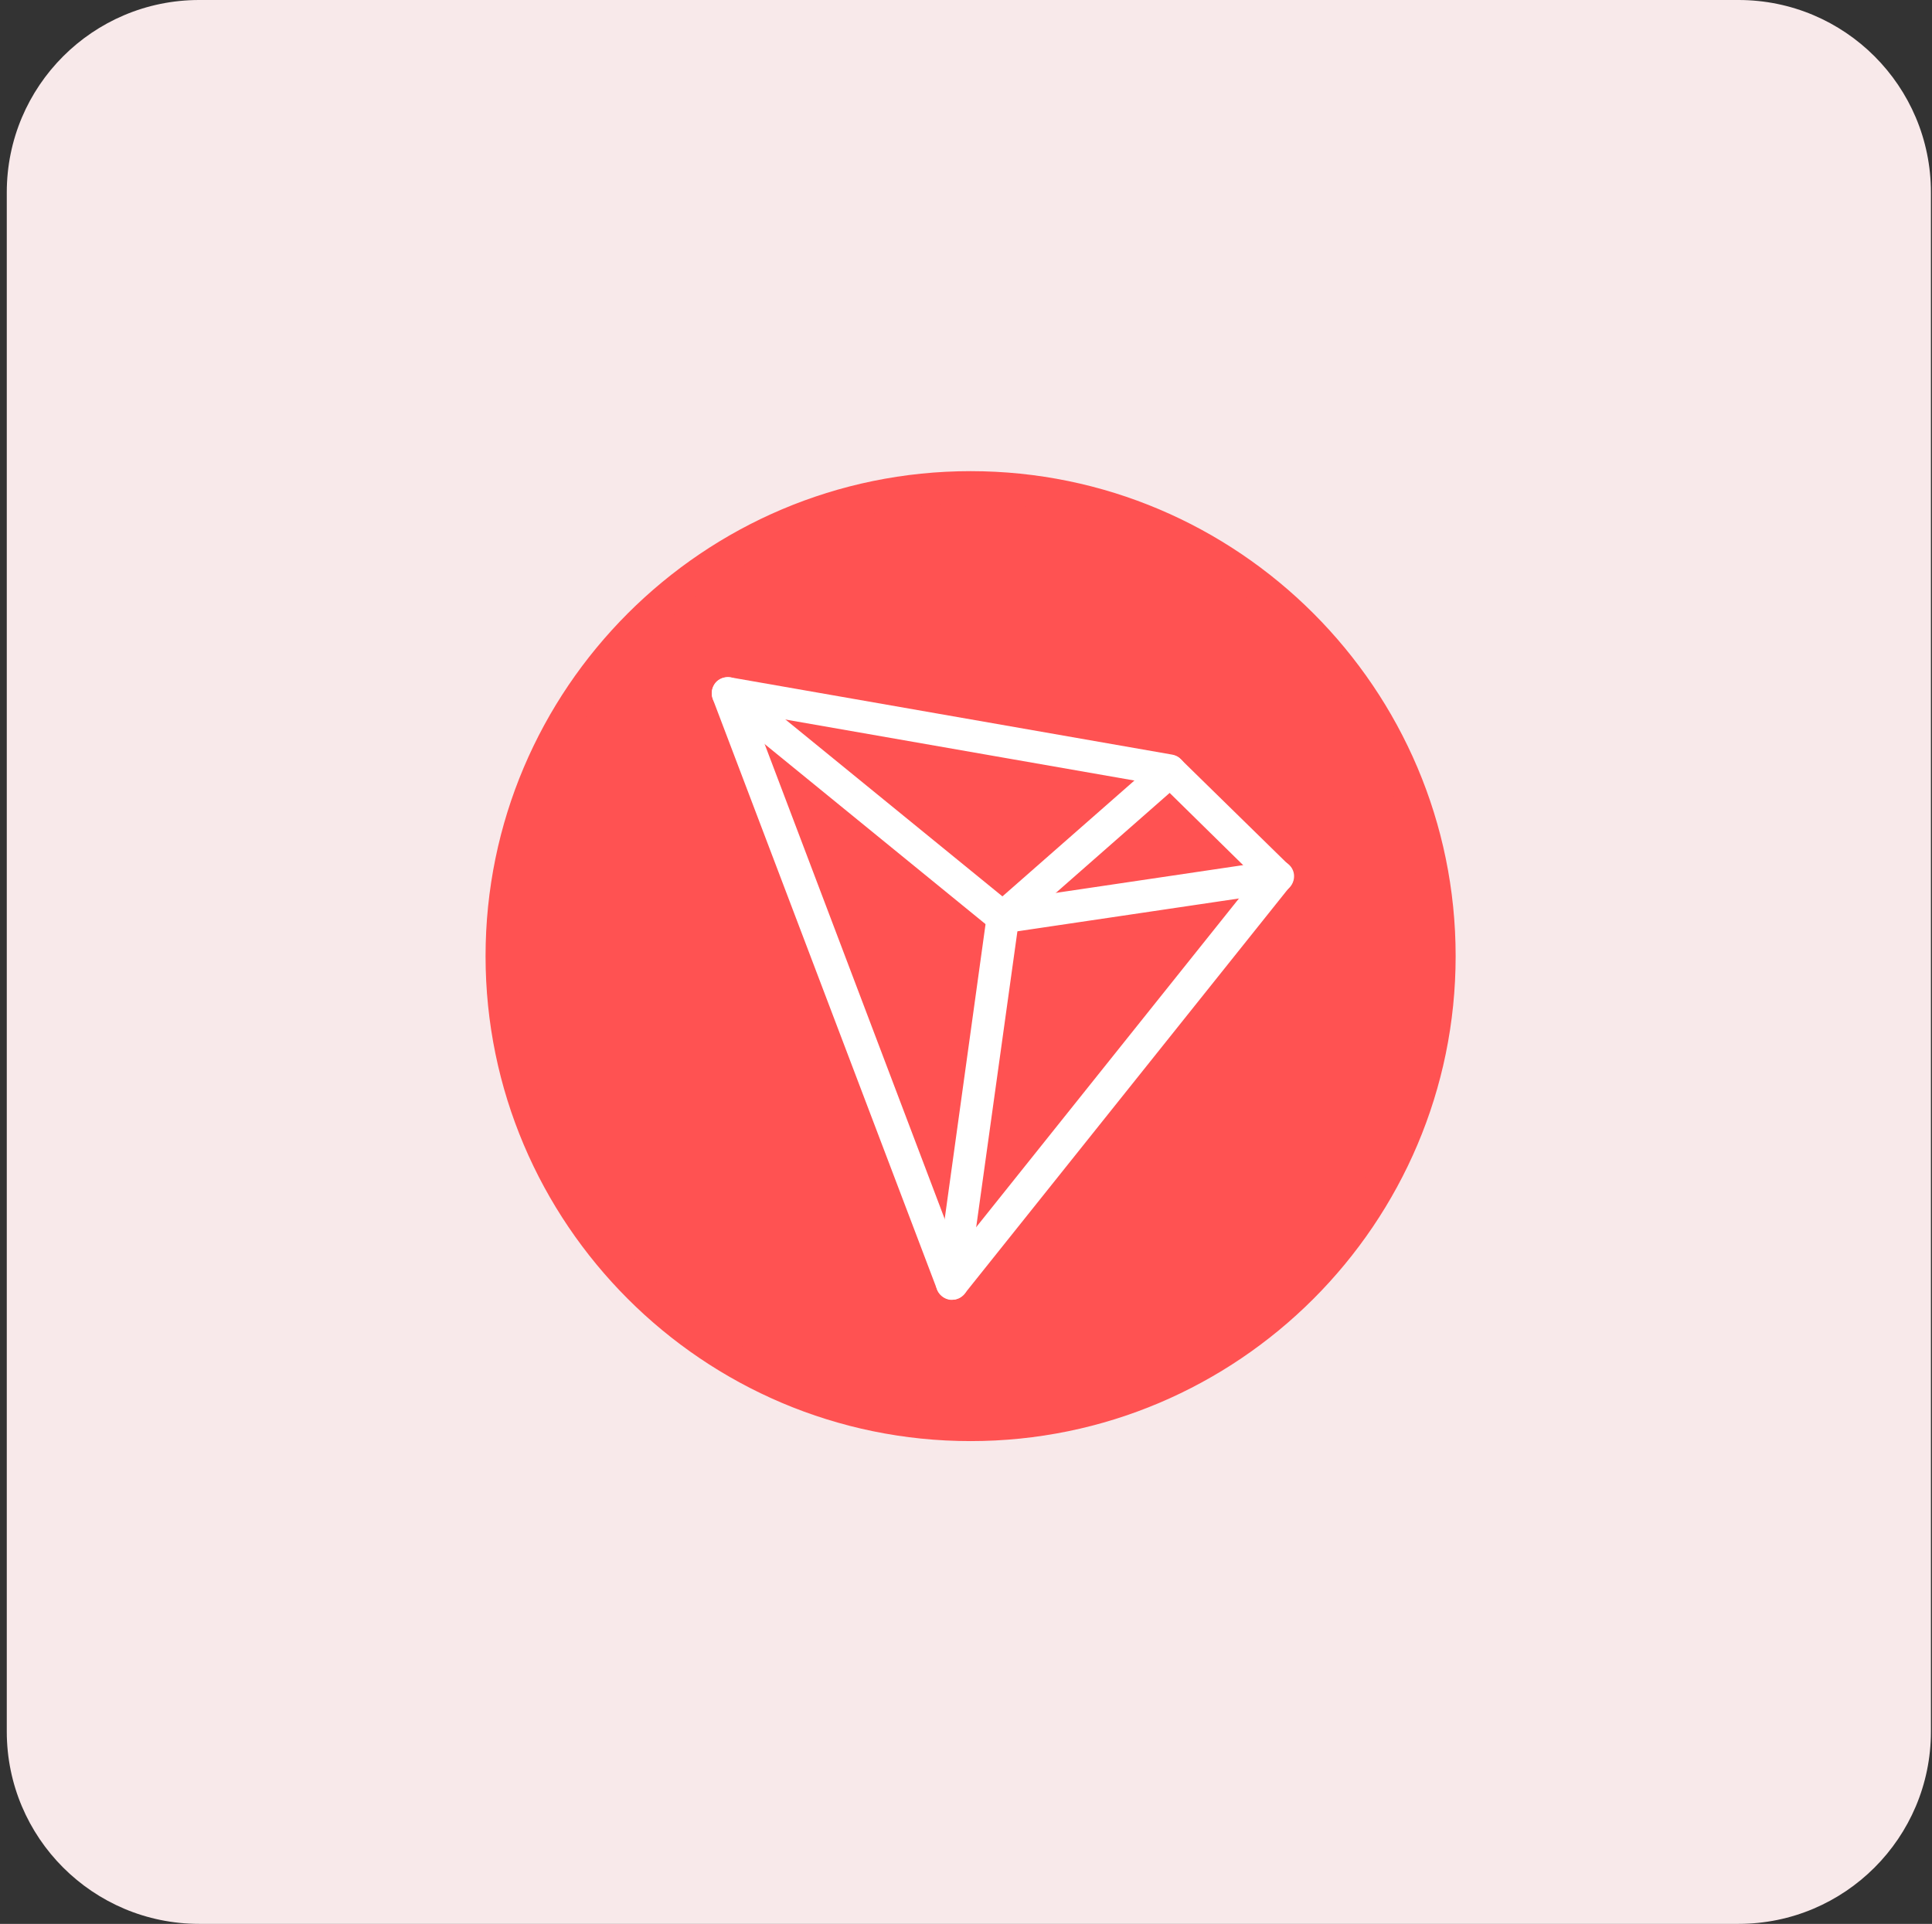 <svg width="246" height="245" viewBox="0 0 246 245" fill="none" xmlns="http://www.w3.org/2000/svg">
<rect x="0" y="0" width="246" height="245" fill="#333333" stroke="none"/>
<path d="M0.863 24.5C0.863 10.969 11.832 0 25.363 0H221.363C234.894 0 245.863 10.969 245.863 24.5V220.5C245.863 234.031 234.894 245 221.363 245H25.363C11.832 245 0.863 234.031 0.863 220.5V24.5Z" fill="#F8E9EA"/>
<path d="M123.59 181.462C156.562 181.462 183.291 154.733 183.291 121.761C183.291 88.789 156.562 62.06 123.59 62.06C90.618 62.06 63.889 88.789 63.889 121.761C63.889 154.733 90.618 181.462 123.59 181.462Z" fill="#FF5252"/>
<path d="M123.586 183.52C89.536 183.52 61.826 155.81 61.826 121.76C61.826 87.71 89.536 60 123.586 60C157.637 60 185.346 87.71 185.346 121.76C185.346 155.81 157.637 183.52 123.586 183.52ZM123.586 64.117C91.8 64.117 65.944 89.974 65.944 121.76C65.944 153.546 91.8 179.403 123.586 179.403C155.372 179.403 181.229 153.546 181.229 121.76C181.229 89.974 155.372 64.117 123.586 64.117Z" fill="#FF5252"/>
<path d="M127.696 118.866C126.707 118.866 125.802 118.125 125.678 117.096C125.513 115.984 126.296 114.914 127.407 114.749L162.405 109.561C163.516 109.438 164.587 110.179 164.752 111.291C164.916 112.402 164.134 113.473 163.022 113.637L128.025 118.825C127.902 118.825 127.778 118.866 127.696 118.866Z" fill="white"/>
<path d="M127.7 118.866C127.247 118.866 126.794 118.701 126.382 118.413L91.385 89.88C90.52 89.18 90.356 87.862 91.097 86.997C91.838 86.133 93.114 85.968 93.979 86.709L128.976 115.242C129.841 115.942 130.006 117.26 129.265 118.124C128.894 118.577 128.318 118.866 127.7 118.866Z" fill="white"/>
<path d="M121.239 165.52C121.157 165.52 121.034 165.52 120.951 165.52C119.84 165.355 119.057 164.326 119.181 163.214L125.645 116.565C125.727 116.071 125.974 115.618 126.345 115.288L147.59 96.637C148.455 95.896 149.731 95.978 150.514 96.843C151.255 97.707 151.172 98.984 150.308 99.766L129.639 117.923L123.257 163.749C123.133 164.779 122.228 165.52 121.239 165.52Z" fill="white"/>
<path d="M121.228 165.519C121.105 165.519 121.022 165.519 120.899 165.478C120.158 165.355 119.54 164.86 119.293 164.16L90.76 89.019C90.513 88.319 90.636 87.537 91.089 86.96C91.542 86.384 92.324 86.137 93.024 86.261L149.267 96.101C149.679 96.183 150.049 96.348 150.338 96.677L164.09 110.141C164.831 110.882 164.913 112.076 164.254 112.9L122.834 164.737C122.422 165.231 121.846 165.519 121.228 165.519ZM95.906 90.913L121.846 159.343L159.89 111.747L147.95 100.012L95.906 90.913Z" fill="white"/>
</svg>
